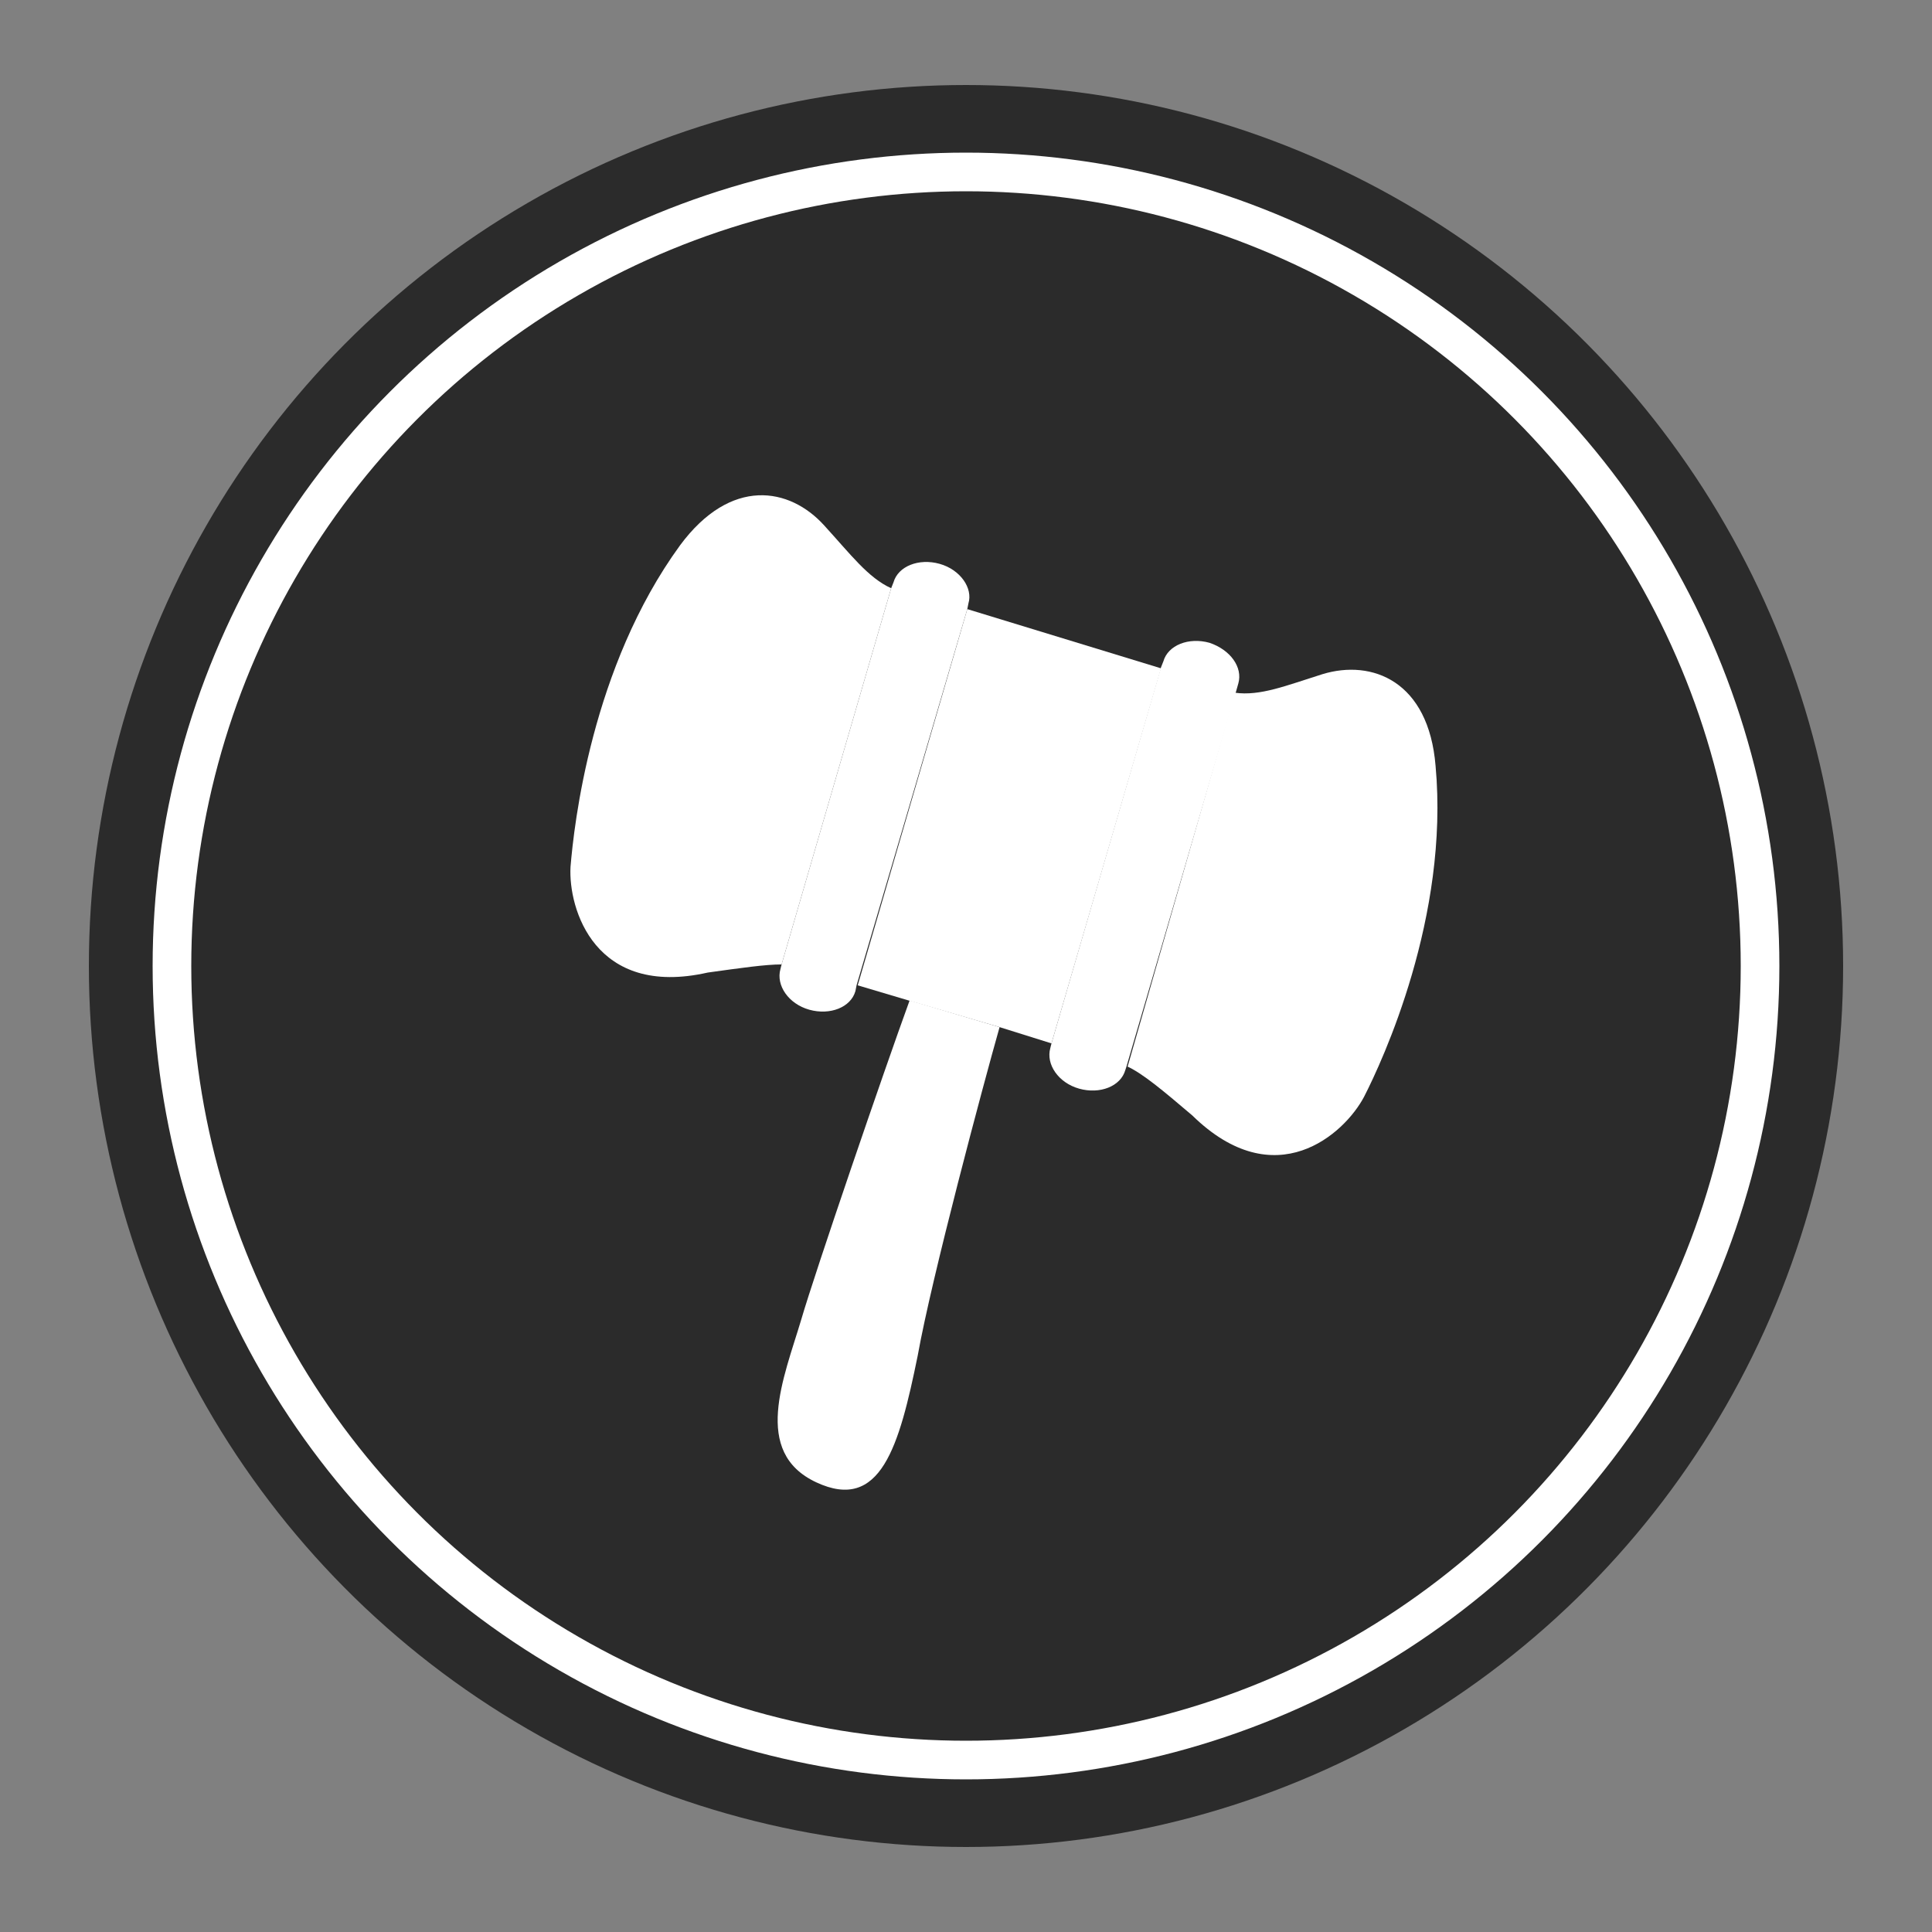 <?xml version="1.0" encoding="utf-8"?>
<!-- Generator: Adobe Illustrator 18.1.1, SVG Export Plug-In . SVG Version: 6.00 Build 0)  -->
<!DOCTYPE svg PUBLIC "-//W3C//DTD SVG 1.1//EN" "http://www.w3.org/Graphics/SVG/1.1/DTD/svg11.dtd">
<svg version="1.1" xmlns="http://www.w3.org/2000/svg" xmlns:xlink="http://www.w3.org/1999/xlink" x="0px" y="0px" width="100px"
	 height="100px" viewBox="0 0 100 100" enable-background="new 0 0 100 100" xml:space="preserve">
<rect x="0" y="0" width="100" height="100" fill="#808080" stroke="none"/>
<symbol  id="gavel" viewBox="-37.6 -42.9 75.2 85.7">
	<g>
		<path fill="#FFFFFF" d="M-15.6,40.2c-3,3.3-8.1,4.2-12.5-1.7c-7.7-10.5-9.2-24.1-9.5-27.7c-0.2-3.6,2.1-11.3,11.9-9.1
			c2.9,0.4,5,0.7,6.4,0.7l9.5,32.4C-11.8,35.7-13.3,37.7-15.6,40.2z"/>
		<path fill="#FFFFFF" d="M-5.6,36.9c-1.8,0.5-3.6-0.2-4-1.6l-0.2-0.5l-9.5-32.4l-0.1-0.4c-0.4-1.4,0.7-3,2.5-3.5
			c1.8-0.5,3.6,0.2,4,1.6l0.1,0.5L-3.2,33l0.1,0.5C-2.7,34.8-3.8,36.4-5.6,36.9z"/>
		<path fill="#FFFFFF" d="M37.4,19.5c-0.6,7.3-5.5,9.2-9.8,7.9c-3.2-1-5.4-1.9-7.6-1.6L10.7-6.4c1.3-0.6,3-2,5.6-4.2
			c7.2-7,13.2-1.6,14.9,1.6C32.8-5.9,38.6,6.5,37.4,19.5z"/>
		<path fill="#FFFFFF" d="M17.8,30.1c-1.8,0.5-3.6-0.2-4-1.6l-0.2-0.5L4.1-4.4L4-4.8c-0.4-1.4,0.7-3,2.5-3.5c1.8-0.5,3.6,0.2,4,1.6
			l0.1,0.3l9.5,32.3l0.2,0.7C20.7,28,19.6,29.5,17.8,30.1z"/>
	</g>
	<g>
		<path fill="#FFFFFF" d="M-17.6-28.2c-1.5-5-4.3-11.4,1.3-14s7.2,3.1,8.8,10.9C-6.3-24.6-1.8-7.9-0.4-3l-7.8,2.3
			C-10.4-6.7-16.4-24.1-17.6-28.2z"/>
		<polygon fill="#FFFFFF" points="-3.2,33 -12.7,0.6 -8.3,-0.7 -0.4,-3 4.1,-4.4 13.6,27.9 		"/>
	</g>
</symbol>
<g id="Layer_1">
	<g>
		<ellipse fill="#2B2B2B" cx="50" cy="50" rx="45.4" ry="45.6"/>
	</g>
	
		<use xlink:href="#gavel"  width="75.2" height="85.7" id="XMLID_4_" x="-37.6" y="-42.9" transform="matrix(0.597 0 0 -0.601 51.977 51.361)" overflow="visible"/>
	<circle fill="none" stroke="#FFFFFF" stroke-width="2" stroke-miterlimit="10" cx="50" cy="50" r="41.1"/>
</g>
<g id="Layer_2">
</g>
</svg>
